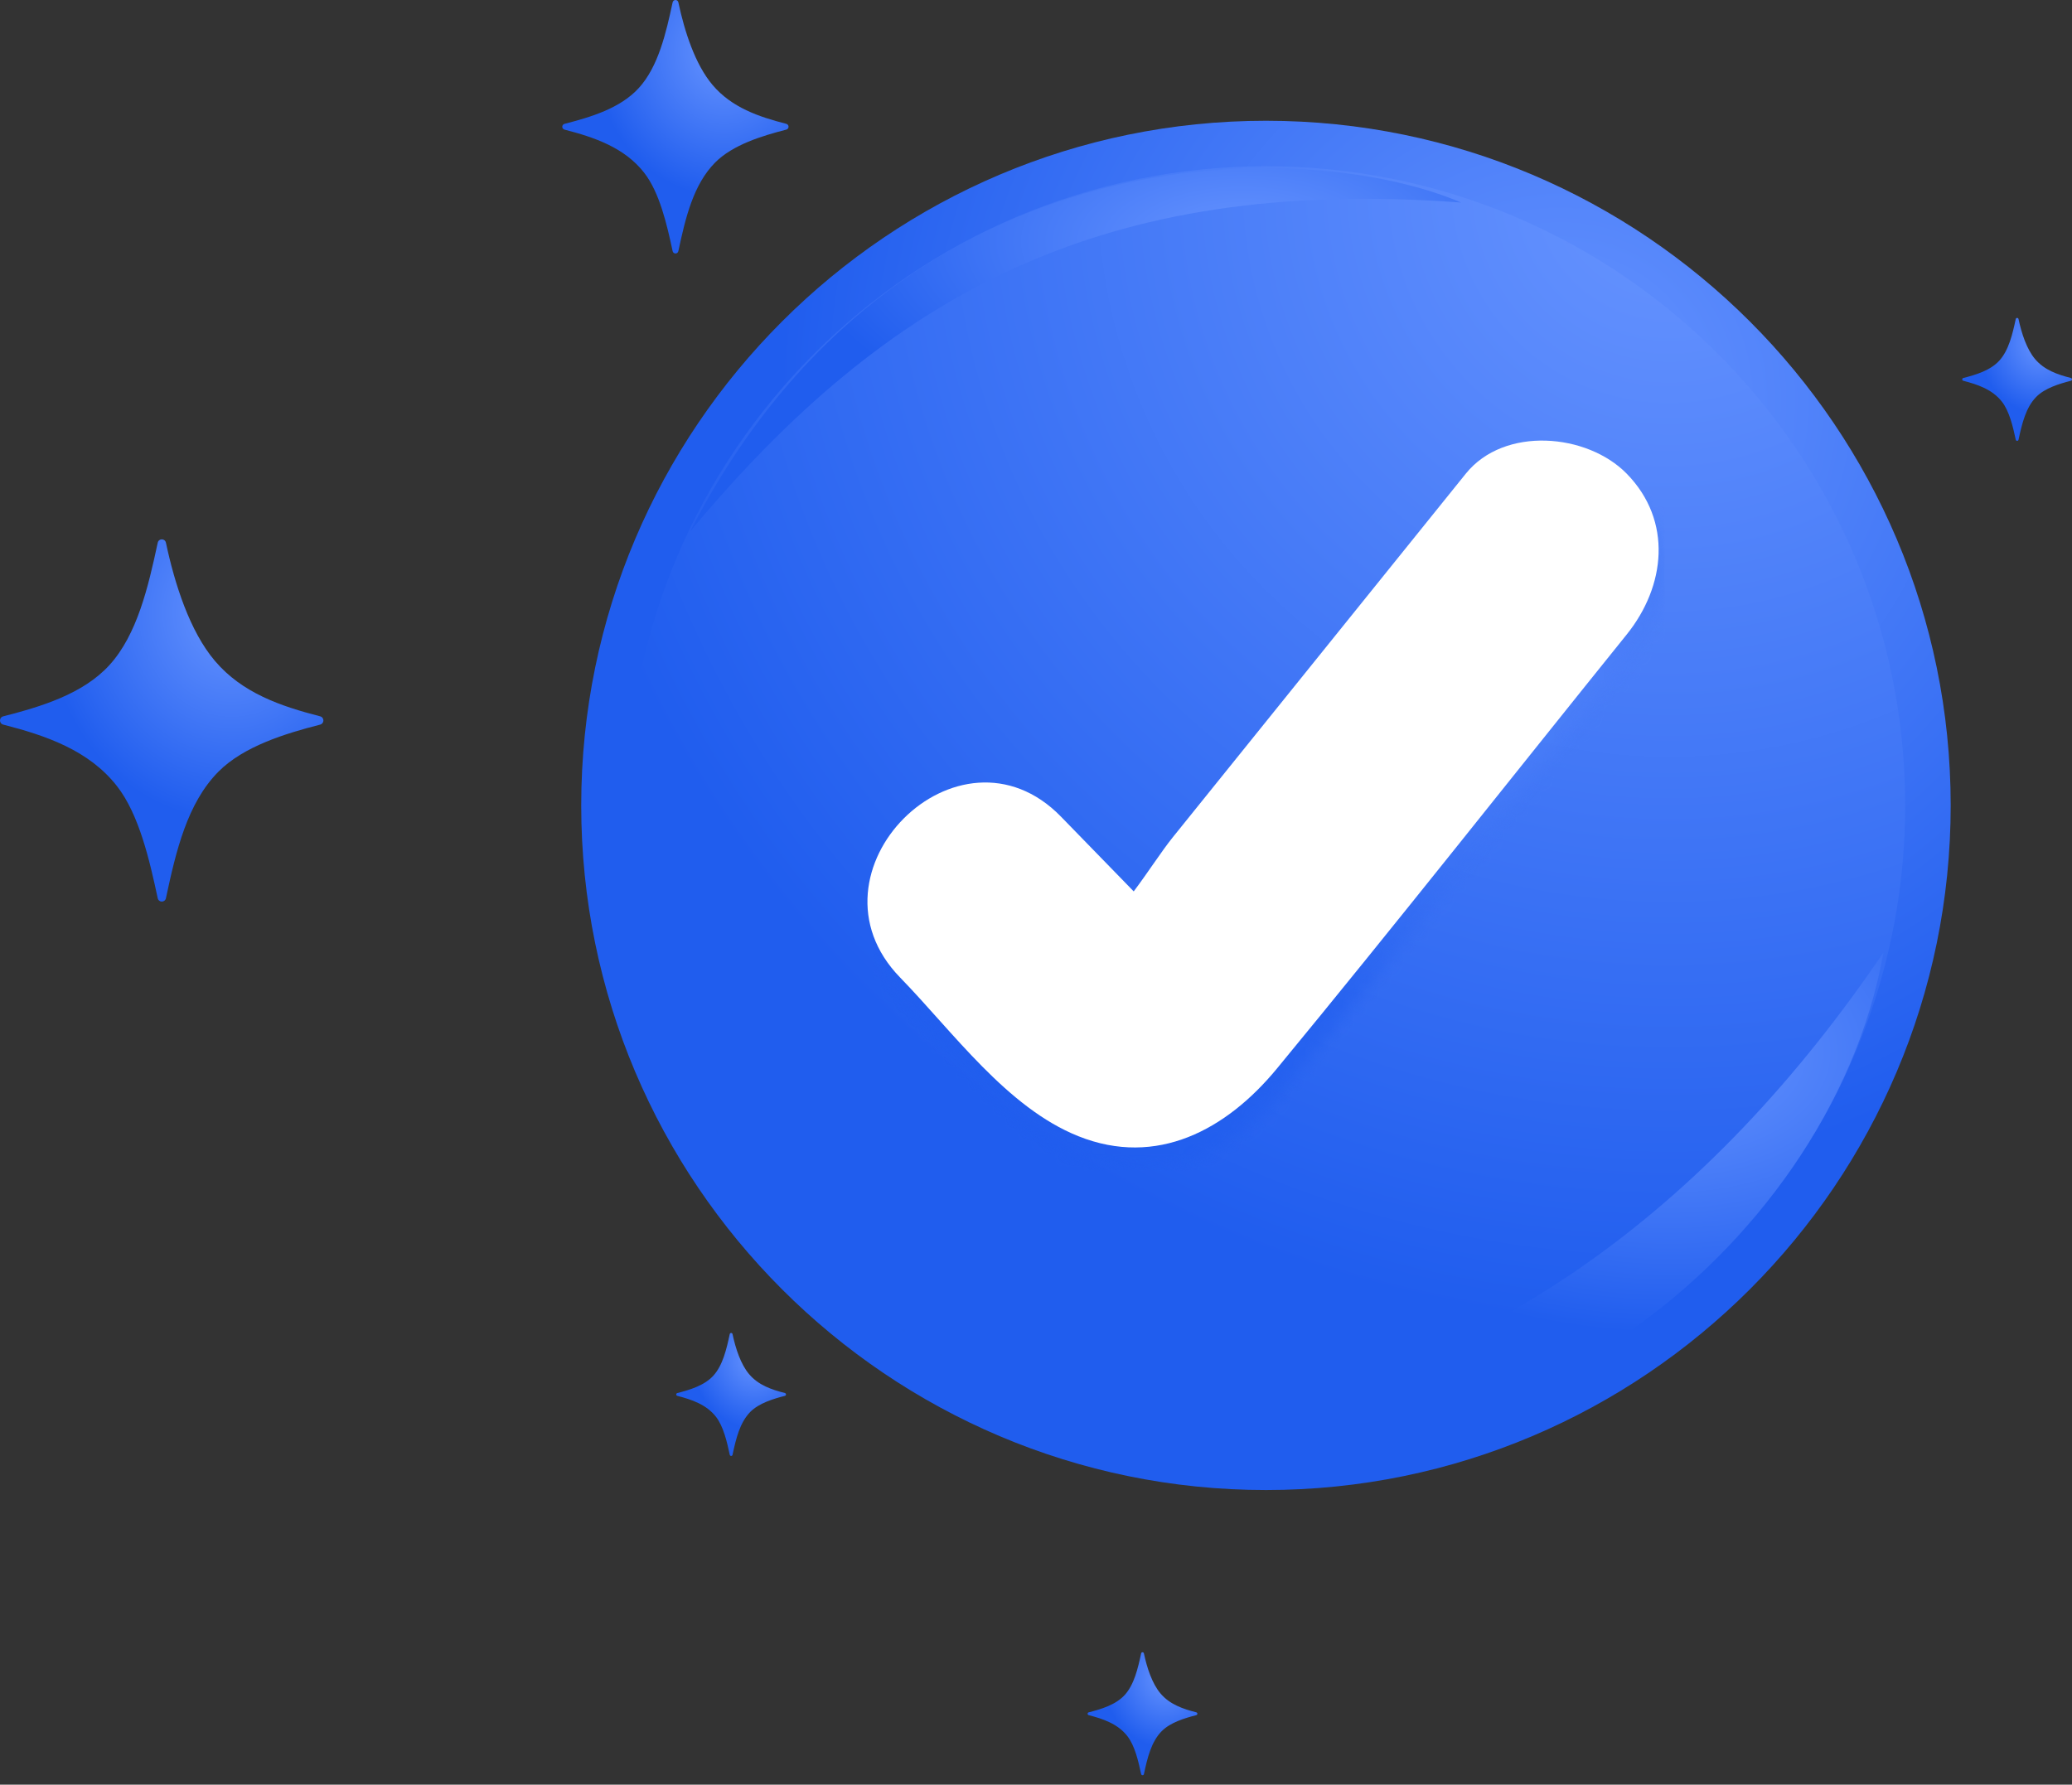 <svg width="166" height="143" viewBox="0 0 166 143" fill="none" xmlns="http://www.w3.org/2000/svg">
<rect x="0" y="0" width="166" height="143" fill="#333333" stroke="none"/>
<path d="M62.989 10.388C61.075 10.88 58.708 11.593 57.285 13.032C55.553 14.784 54.915 17.455 54.349 20.117C54.294 20.374 53.942 20.374 53.887 20.117C53.43 17.984 52.842 15.422 51.606 13.838C50.033 11.823 47.611 10.999 45.233 10.388C44.985 10.324 44.985 9.985 45.233 9.921C47.314 9.388 49.697 8.681 51.184 7.046C52.735 5.34 53.358 2.666 53.887 0.192C53.942 -0.064 54.294 -0.064 54.349 0.192C54.843 2.517 55.687 5.158 57.093 6.815C58.62 8.614 60.777 9.354 62.989 9.921C63.238 9.985 63.238 10.324 62.989 10.388Z" fill="url(#paint0_radial_1320_2301)"/>
<path d="M25.643 58.063C22.907 58.764 19.524 59.785 17.491 61.841C15.014 64.346 14.104 68.162 13.295 71.966C13.217 72.333 12.714 72.334 12.635 71.966C11.982 68.917 11.141 65.255 9.374 62.992C7.127 60.112 3.665 58.934 0.267 58.063C-0.089 57.972 -0.089 57.486 0.267 57.395C3.239 56.634 6.645 55.623 8.772 53.285C10.988 50.847 11.878 47.027 12.635 43.49C12.714 43.124 13.217 43.124 13.295 43.49C14.002 46.813 15.207 50.587 17.217 52.955C19.399 55.526 22.484 56.584 25.643 57.394C25.998 57.486 25.998 57.972 25.643 58.063Z" fill="url(#paint1_radial_1320_2301)"/>
<path d="M165.91 30.512C164.981 30.75 163.833 31.097 163.142 31.795C162.302 32.645 161.993 33.941 161.717 35.233C161.69 35.357 161.521 35.357 161.494 35.233C161.272 34.197 160.986 32.955 160.386 32.186C159.623 31.209 158.448 30.808 157.295 30.512C157.174 30.481 157.174 30.317 157.295 30.286C158.304 30.027 159.459 29.685 160.181 28.891C160.933 28.063 161.236 26.767 161.492 25.566C161.519 25.441 161.689 25.441 161.716 25.566C161.956 26.694 162.365 27.975 163.047 28.778C163.788 29.651 164.835 30.01 165.908 30.285C166.03 30.317 166.03 30.481 165.91 30.512Z" fill="url(#paint2_radial_1320_2301)"/>
<path d="M62.881 111.846C61.953 112.083 60.805 112.431 60.114 113.128C59.274 113.978 58.965 115.274 58.689 116.566C58.662 116.691 58.492 116.691 58.465 116.566C58.244 115.53 57.958 114.289 57.358 113.519C56.595 112.542 55.42 112.142 54.266 111.846C54.146 111.815 54.146 111.65 54.266 111.619C55.275 111.36 56.431 111.018 57.153 110.224C57.905 109.396 58.207 108.1 58.464 106.899C58.491 106.774 58.661 106.774 58.688 106.899C58.928 108.027 59.337 109.308 60.019 110.111C60.76 110.984 61.806 111.344 62.88 111.618C63.002 111.65 63.002 111.815 62.881 111.846Z" fill="url(#paint3_radial_1320_2301)"/>
<path d="M95.839 137.43C94.911 137.667 93.763 138.015 93.072 138.712C92.232 139.562 91.923 140.858 91.647 142.15C91.62 142.275 91.45 142.275 91.423 142.15C91.202 141.114 90.916 139.873 90.316 139.103C89.553 138.126 88.378 137.726 87.224 137.43C87.104 137.399 87.104 137.234 87.224 137.203C88.233 136.944 89.389 136.602 90.111 135.808C90.863 134.98 91.165 133.684 91.422 132.483C91.449 132.358 91.619 132.358 91.646 132.483C91.886 133.611 92.294 134.892 92.977 135.695C93.718 136.568 94.764 136.928 95.838 137.202C95.96 137.233 95.96 137.399 95.839 137.43Z" fill="url(#paint4_radial_1320_2301)"/>
<mask id="mask0_1320_2301" style="mask-type:luminance" maskUnits="userSpaceOnUse" x="48" y="11" width="107" height="107">
<path d="M101.422 117.567C130.712 117.567 154.457 93.823 154.457 64.532C154.457 35.242 130.712 11.497 101.422 11.497C72.131 11.497 48.387 35.242 48.387 64.532C48.387 93.823 72.131 117.567 101.422 117.567Z" fill="white"/>
</mask>
<g mask="url(#mask0_1320_2301)">
<path d="M19.004 -17.964H179.282V142.445H19.004V-17.964Z" fill="url(#paint5_radial_1320_2301)"/>
</g>
<path d="M101.423 119.391C71.175 119.391 46.565 94.782 46.565 64.534C46.565 34.285 71.175 9.676 101.423 9.676C131.671 9.676 156.281 34.285 156.281 64.534C156.281 94.782 131.671 119.391 101.423 119.391ZM101.423 13.321C73.185 13.321 50.211 36.295 50.211 64.534C50.211 92.772 73.185 115.745 101.423 115.745C129.662 115.745 152.636 92.77 152.636 64.532C152.636 36.294 129.662 13.321 101.423 13.321Z" fill="url(#paint6_radial_1320_2301)"/>
<g opacity="0.56">
<mask id="mask1_1320_2301" style="mask-type:luminance" maskUnits="userSpaceOnUse" x="69" y="37" width="65" height="57">
<path d="M130.789 39.771C127.628 36.541 120.981 35.946 117.901 39.771C112.599 46.351 107.296 52.932 101.994 59.512C99.47 62.646 96.945 65.779 94.42 68.913C93.525 70.026 92.458 71.694 91.295 73.243C91.068 73.01 90.84 72.775 90.612 72.542C88.898 70.78 87.186 69.02 85.472 67.258C77.276 58.836 64.393 71.731 72.582 80.147C76.811 84.491 81.129 90.565 86.861 92.857C93.147 95.371 98.724 92.346 102.765 87.442C112.234 75.955 121.451 64.251 130.79 52.659C133.901 48.798 134.493 43.557 130.789 39.771Z" fill="white"/>
</mask>
<g mask="url(#mask1_1320_2301)">
<path d="M69.943 37.112H133.357V93.785H69.943V37.112Z" fill="url(#paint7_radial_1320_2301)"/>
</g>
</g>
<path d="M130.323 37.952C127.163 34.722 120.516 34.128 117.435 37.952C112.133 44.533 106.831 51.113 101.528 57.694C99.004 60.827 96.479 63.961 93.954 67.094C93.059 68.207 91.992 69.875 90.829 71.425C90.603 71.191 90.374 70.957 90.147 70.723C88.433 68.962 86.72 67.201 85.006 65.44C76.81 57.018 63.927 69.913 72.116 78.328C76.345 82.672 80.663 88.747 86.395 91.039C92.681 93.552 98.258 90.527 102.299 85.624C111.768 74.136 120.985 62.433 130.325 50.84C133.434 46.98 134.027 41.737 130.323 37.952Z" fill="white"/>
<path d="M117.063 16.23C105.065 11.094 72.074 9.853 55.302 42.569C71.078 23.637 88.168 14.071 117.063 16.23Z" fill="url(#paint8_radial_1320_2301)"/>
<path d="M90.416 114.304C118.284 112.29 137.559 95.986 150.894 76.32C148.739 88.577 140.456 99.834 130.42 106.761C120.385 113.687 104.8 117.908 90.282 114.304" fill="url(#paint9_radial_1320_2301)"/>
<defs>
<radialGradient id="paint0_radial_1320_2301" cx="0" cy="0" r="1" gradientTransform="matrix(-5.242 10.058 -8.978 -5.872 58.031 4.117)" gradientUnits="userSpaceOnUse">
<stop stop-color="#6794FF"/>
<stop offset="1" stop-color="#205DEE"/>
</radialGradient>
<radialGradient id="paint1_radial_1320_2301" cx="0" cy="0" r="1" gradientTransform="matrix(-7.491 14.374 -12.831 -8.392 18.557 49.099)" gradientUnits="userSpaceOnUse">
<stop stop-color="#6794FF"/>
<stop offset="1" stop-color="#205DEE"/>
</radialGradient>
<radialGradient id="paint2_radial_1320_2301" cx="0" cy="0" r="1" gradientTransform="matrix(-2.543 4.88 -4.356 -2.849 163.504 27.47)" gradientUnits="userSpaceOnUse">
<stop stop-color="#6794FF"/>
<stop offset="1" stop-color="#205DEE"/>
</radialGradient>
<radialGradient id="paint3_radial_1320_2301" cx="0" cy="0" r="1" gradientTransform="matrix(-2.543 4.88 -4.356 -2.849 60.475 108.803)" gradientUnits="userSpaceOnUse">
<stop stop-color="#6794FF"/>
<stop offset="1" stop-color="#205DEE"/>
</radialGradient>
<radialGradient id="paint4_radial_1320_2301" cx="0" cy="0" r="1" gradientTransform="matrix(-2.543 4.88 -4.356 -2.849 93.433 134.387)" gradientUnits="userSpaceOnUse">
<stop stop-color="#6794FF"/>
<stop offset="1" stop-color="#205DEE"/>
</radialGradient>
<radialGradient id="paint5_radial_1320_2301" cx="0" cy="0" r="1" gradientTransform="matrix(-46.342 79.436 -79.372 -46.379 133.798 14.551)" gradientUnits="userSpaceOnUse">
<stop stop-color="#6794FF"/>
<stop offset="1" stop-color="#205DEE"/>
</radialGradient>
<radialGradient id="paint6_radial_1320_2301" cx="0" cy="0" r="1" gradientUnits="userSpaceOnUse" gradientTransform="translate(125.145 31.915) rotate(120.279) scale(62.915)">
<stop stop-color="#6794FF"/>
<stop offset="1" stop-color="#205DEE"/>
</radialGradient>
<radialGradient id="paint7_radial_1320_2301" cx="0" cy="0" r="1" gradientTransform="matrix(-18.335 28.065 -31.404 -16.386 115.361 48.6)" gradientUnits="userSpaceOnUse">
<stop stop-color="#6794FF"/>
<stop offset="1" stop-color="#205DEE"/>
</radialGradient>
<radialGradient id="paint8_radial_1320_2301" cx="0" cy="0" r="1" gradientTransform="matrix(-17.857 14.41 -30.585 -8.413 99.536 19.369)" gradientUnits="userSpaceOnUse">
<stop stop-color="#6794FF"/>
<stop offset="1" stop-color="#205DEE"/>
</radialGradient>
<radialGradient id="paint9_radial_1320_2301" cx="0" cy="0" r="1" gradientTransform="matrix(-17.525 19.462 -30.016 -11.363 133.693 84.286)" gradientUnits="userSpaceOnUse">
<stop stop-color="#6794FF"/>
<stop offset="1" stop-color="#205DEE"/>
</radialGradient>
</defs>
</svg>
